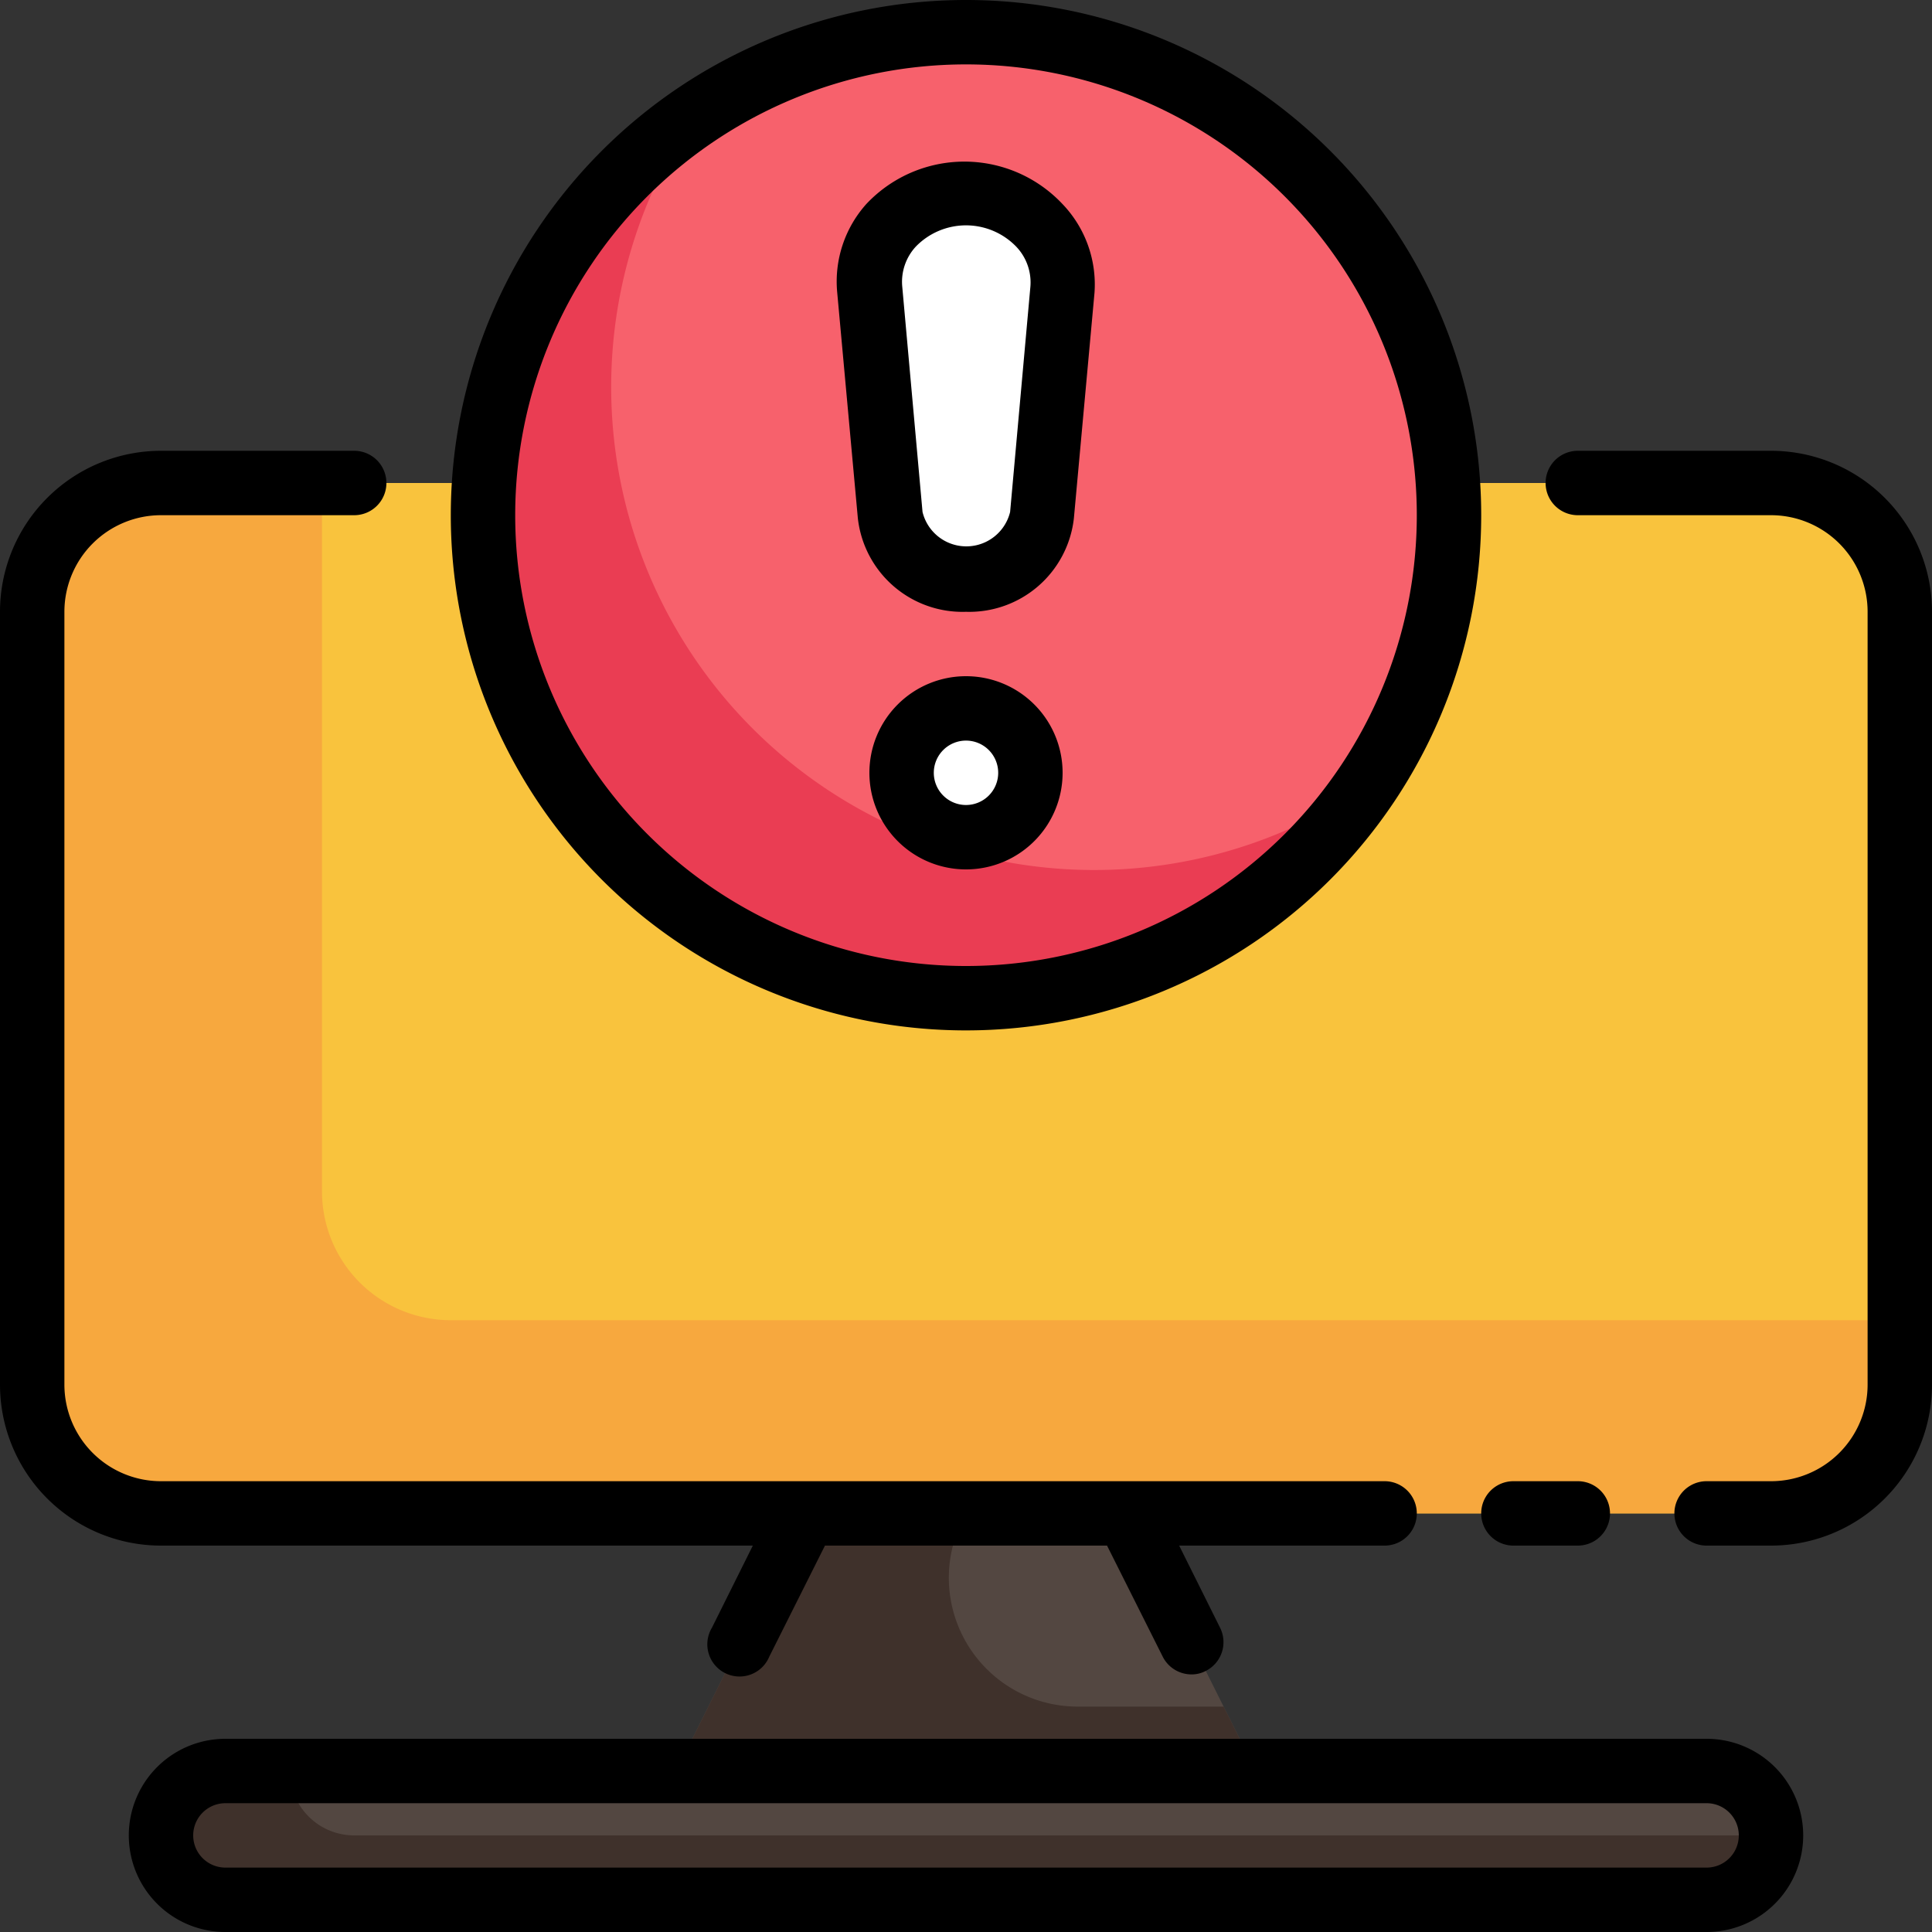 <svg xmlns="http://www.w3.org/2000/svg" width="60" height="60" viewBox="0 0 60 60">
  <rect x="0" y="0" width="60" height="60" fill="#333333" stroke="none"/>
  <g id="simpleline" transform="translate(-2 -2)">
    <rect id="Rectángulo_386782" data-name="Rectángulo 386782" width="50" height="4" rx="2" transform="translate(7 57)" fill="#534741"/>
    <path id="Trazado_835158" data-name="Trazado 835158" d="M57,59a2,2,0,0,1-2,2H9a2,2,0,0,1,0-4h2a2,2,0,0,0,2,2Z" fill="#3f312b"/>
    <rect id="Rectángulo_386783" data-name="Rectángulo 386783" width="58" height="32" rx="4" transform="translate(3 17)" fill="#f9c33d"/>
    <path id="Trazado_835159" data-name="Trazado 835159" d="M61,43v2a4,4,0,0,1-4,4H7a4,4,0,0,1-4-4V21a4,4,0,0,1,4-4h5V39a4,4,0,0,0,4,4Z" fill="#f7a83e"/>
    <path id="Trazado_835160" data-name="Trazado 835160" d="M41,57H23l4-8H37Z" fill="#534741"/>
    <path id="Trazado_835161" data-name="Trazado 835161" d="M41,57H23l4-8h5l-.11.21A4,4,0,0,0,35.47,55H40Z" fill="#3f312b"/>
    <circle id="Elipse_11081" data-name="Elipse 11081" cx="15" cy="15" r="15" transform="translate(17 3)" fill="#f7616c"/>
    <path id="Trazado_835162" data-name="Trazado 835162" d="M44.42,26.42A15,15,0,1,1,23.58,5.58,15,15,0,0,0,44.42,26.42Z" fill="#ea3d53"/>
    <path id="Trazado_835163" data-name="Trazado 835163" d="M32,20a2.29,2.29,0,0,1-2.35-2L29,11a3,3,0,1,1,6,0l-.64,7A2.29,2.29,0,0,1,32,20Z" fill="#fff"/>
    <circle id="Elipse_11082" data-name="Elipse 11082" cx="2" cy="2" r="2" transform="translate(30 24)" fill="#fff"/>
    <path id="Trazado_835164" data-name="Trazado 835164" d="M55,56H9a3,3,0,0,0,0,6H55a3,3,0,1,0,0-6Zm0,4H9a1,1,0,0,1,0-2H55a1,1,0,0,1,0,2Z"/>
    <path id="Trazado_835165" data-name="Trazado 835165" d="M25.38,50l-1.27,2.55a1,1,0,1,0,1.78.9L27.62,50h8.76l1.73,3.45A1,1,0,0,0,39,54a.93.93,0,0,0,.45-.11,1,1,0,0,0,.44-1.34L38.62,50H45a1,1,0,1,0,0-2H7a3,3,0,0,1-3-3V21a3,3,0,0,1,3-3h6a1,1,0,0,0,0-2H7a5,5,0,0,0-5,5V45a5,5,0,0,0,5,5Z"/>
    <path id="Trazado_835166" data-name="Trazado 835166" d="M57,16H51a1,1,0,0,0,0,2h6a3,3,0,0,1,3,3V45a3,3,0,0,1-3,3H55a1,1,0,0,0,0,2h2a5,5,0,0,0,5-5V21a5,5,0,0,0-5-5Z"/>
    <path id="Trazado_835167" data-name="Trazado 835167" d="M49,50h2a1,1,0,0,0,0-2H49a1,1,0,0,0,0,2Z"/>
    <path id="Trazado_835168" data-name="Trazado 835168" d="M32,34A16,16,0,1,0,16,18,16,16,0,0,0,32,34ZM32,4A14,14,0,1,1,18,18,14,14,0,0,1,32,4Z"/>
    <path id="Trazado_835169" data-name="Trazado 835169" d="M32,21a3.27,3.27,0,0,0,3.35-2.9l.64-7a3.61,3.61,0,0,0-1-2.77,4.18,4.18,0,0,0-6.08,0A3.61,3.61,0,0,0,28,11.08l.64,7A3.27,3.27,0,0,0,32,21ZM30.44,9.66a2.17,2.17,0,0,1,3.12,0A1.61,1.61,0,0,1,34,10.9l-.63,7a1.4,1.4,0,0,1-2.72,0l-.63-7a1.61,1.61,0,0,1,.42-1.24Z"/>
    <path id="Trazado_835170" data-name="Trazado 835170" d="M32,23a3,3,0,1,0,3,3A3,3,0,0,0,32,23Zm0,4a1,1,0,1,1,1-1A1,1,0,0,1,32,27Z"/>
  </g>
</svg>
